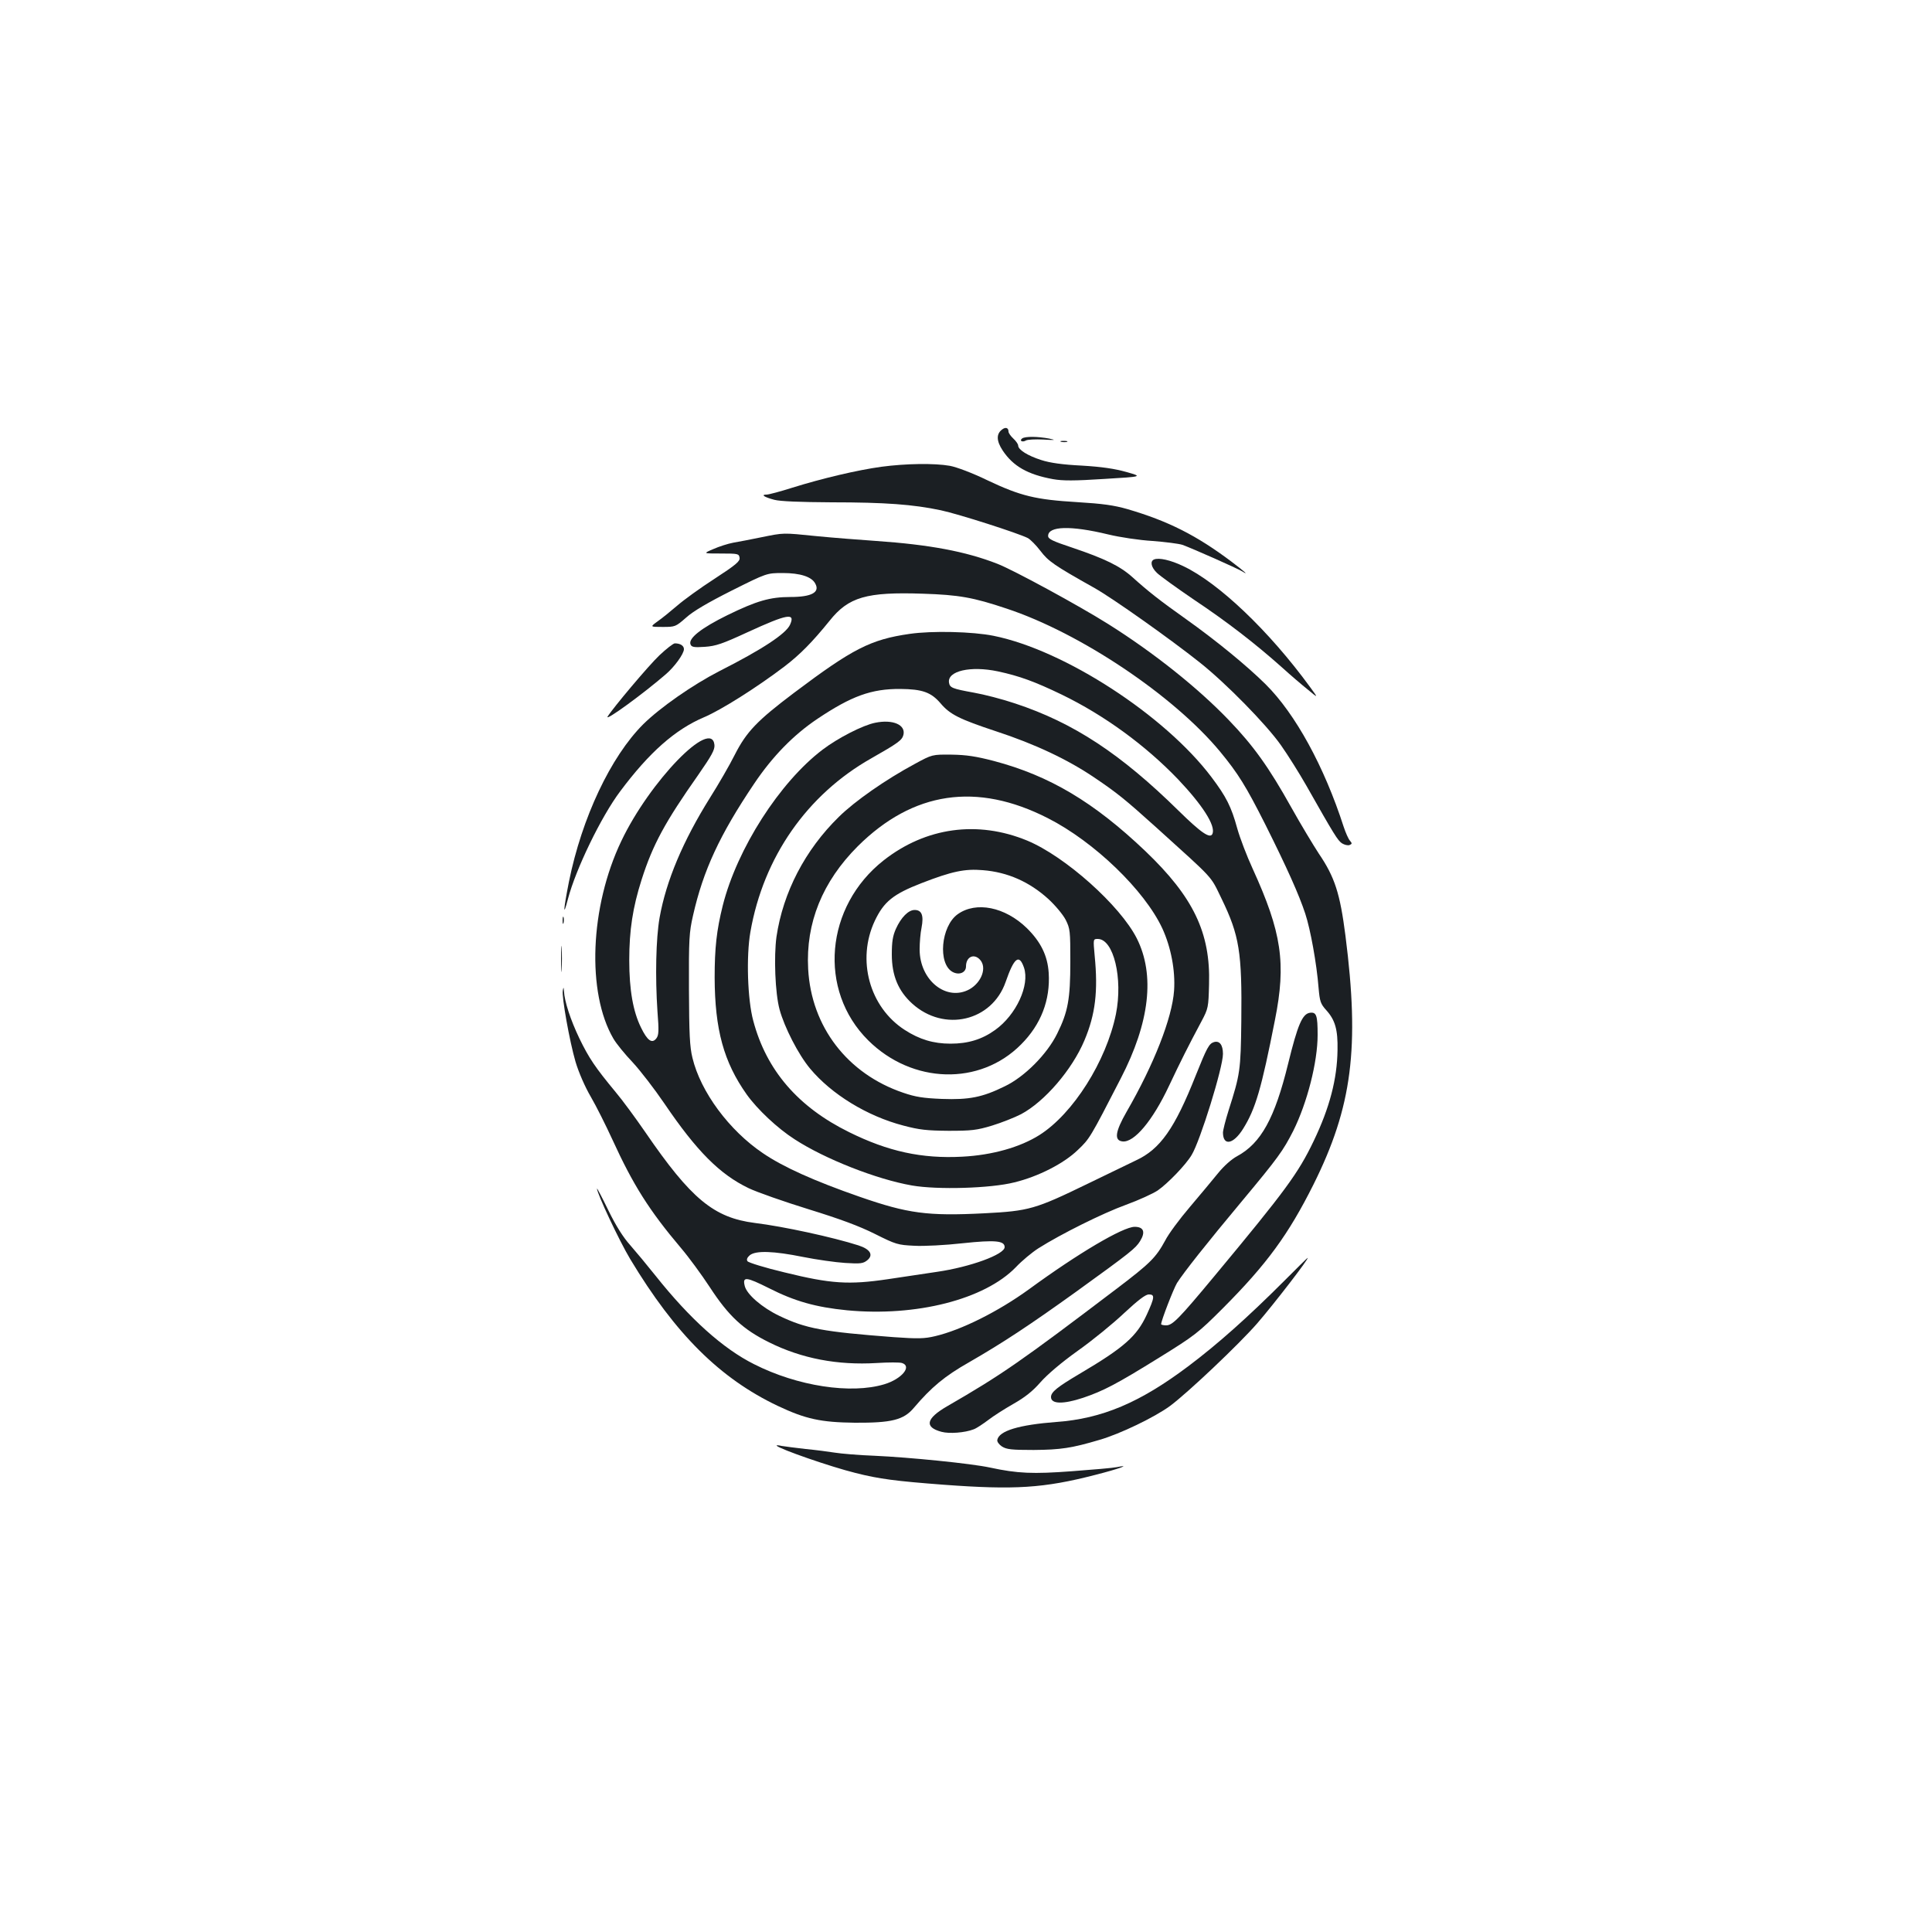 <?xml version="1.0" standalone="no"?>
<!DOCTYPE svg PUBLIC "-//W3C//DTD SVG 20010904//EN"
 "http://www.w3.org/TR/2001/REC-SVG-20010904/DTD/svg10.dtd">
<svg version="1.0" xmlns="http://www.w3.org/2000/svg"
 width="1000pt" height="1000pt" viewBox="0 0 1000 1000"
 preserveAspectRatio="xMidYMid meet">
<g transform="translate(0,1000) scale(0.1,-0.1)"
fill="#1b1f23" stroke="none">
<path d="M5187 7777 c-31 -23 -30 -59 3 -109 54 -81 129 -124 260 -148 51 -9
110 -9 265 1 200 12 200 12 115 36 -60 17 -128 27 -230 33 -100 5 -165 14
-211 29 -69 22 -119 53 -119 75 0 7 -11 23 -25 36 -14 13 -25 29 -25 36 0 20
-15 25 -33 11z"/>
<path d="M5291 7731 c-7 -5 -9 -11 -4 -14 5 -3 15 -2 23 3 8 5 49 7 90 5 63
-4 68 -3 30 5 -59 11 -122 12 -139 1z"/>
<path d="M5493 7713 c9 -2 23 -2 30 0 6 3 -1 5 -18 5 -16 0 -22 -2 -12 -5z"/>
<path d="M4562 7584 c-124 -17 -306 -60 -460 -108 -63 -20 -123 -36 -134 -36
-32 0 -13 -13 40 -27 31 -8 131 -12 297 -13 277 0 422 -11 564 -41 94 -20 402
-119 451 -144 13 -7 43 -37 65 -66 41 -54 69 -74 281 -193 94 -53 392 -264
544 -385 135 -107 344 -320 420 -428 36 -51 95 -145 132 -210 145 -256 162
-283 184 -298 13 -8 30 -12 39 -9 14 6 14 9 2 23 -8 9 -22 41 -32 71 -101 313
-250 585 -404 738 -96 95 -254 225 -413 338 -134 95 -195 143 -276 216 -64 58
-145 97 -311 153 -102 34 -126 45 -126 61 0 51 116 55 310 8 62 -15 163 -30
230 -34 66 -5 136 -14 155 -20 55 -20 280 -120 309 -137 38 -24 15 -3 -55 50
-181 136 -327 210 -539 272 -70 20 -128 28 -260 36 -214 13 -291 31 -464 113
-78 38 -161 69 -195 75 -79 14 -227 12 -354 -5z"/>
<path d="M3940 7219 c-52 -11 -117 -23 -145 -28 -27 -5 -74 -20 -103 -33 -54
-23 -54 -23 40 -23 88 0 93 -1 96 -22 3 -18 -18 -36 -130 -109 -73 -47 -160
-110 -193 -139 -33 -28 -78 -65 -101 -81 -40 -29 -40 -29 26 -29 65 0 67 1
121 48 36 33 113 78 236 140 182 91 182 91 265 91 89 0 150 -19 168 -55 25
-45 -20 -69 -128 -69 -107 0 -175 -20 -327 -94 -136 -67 -203 -120 -191 -151
5 -14 17 -17 74 -13 57 4 90 15 222 76 207 95 248 102 219 38 -22 -47 -143
-127 -366 -240 -138 -71 -306 -188 -394 -275 -168 -168 -317 -483 -384 -814
-29 -146 -32 -193 -5 -89 40 153 172 426 270 556 150 201 284 320 435 384 89
38 271 153 415 262 82 63 144 126 234 237 98 123 191 150 483 140 186 -6 260
-19 433 -77 381 -126 864 -450 1104 -739 95 -115 135 -180 235 -378 115 -230
175 -365 207 -462 27 -82 59 -258 69 -385 6 -69 10 -82 40 -115 46 -51 60
-101 58 -206 -2 -150 -41 -299 -123 -470 -81 -169 -146 -257 -515 -701 -183
-220 -216 -254 -249 -254 -14 0 -26 3 -26 6 0 18 64 183 82 213 34 54 155 207
338 426 185 222 211 258 264 362 72 145 126 356 126 496 0 101 -6 119 -39 115
-40 -5 -64 -61 -114 -265 -69 -281 -140 -410 -263 -477 -30 -16 -69 -51 -99
-88 -28 -34 -93 -113 -146 -175 -53 -62 -111 -140 -128 -174 -48 -88 -77 -117
-248 -247 -498 -378 -597 -447 -881 -611 -109 -63 -119 -108 -29 -132 40 -11
121 -5 167 13 14 5 47 27 75 48 27 21 87 59 131 84 58 33 98 64 139 111 36 41
109 103 193 163 75 53 183 141 240 195 72 67 111 97 128 97 32 0 31 -14 -10
-104 -52 -113 -118 -171 -350 -308 -113 -67 -146 -93 -146 -119 0 -37 63 -38
166 -4 106 36 173 71 394 208 184 114 202 128 330 256 227 228 339 381 469
641 200 402 239 707 165 1287 -28 218 -55 303 -138 425 -30 46 -95 154 -143
240 -115 206 -195 318 -322 450 -159 166 -388 349 -625 498 -151 95 -491 280
-574 312 -164 64 -352 99 -627 118 -88 6 -227 17 -309 25 -177 18 -167 18
-286 -6z"/>
<path d="M5973 7104 c-21 -9 -15 -40 15 -69 15 -15 101 -77 192 -139 171 -114
317 -227 455 -350 44 -40 105 -92 135 -116 54 -45 54 -45 10 15 -211 289 -472
538 -656 625 -65 31 -126 45 -151 34z"/>
<path d="M4708 6719 c-202 -29 -295 -77 -598 -305 -191 -144 -246 -201 -307
-321 -27 -54 -85 -154 -128 -222 -140 -224 -227 -430 -261 -621 -19 -108 -23
-307 -11 -485 8 -102 7 -123 -6 -140 -22 -28 -46 -12 -79 56 -41 83 -61 194
-61 349 0 155 18 273 64 417 58 182 122 299 293 542 70 101 86 130 84 155 -14
143 -335 -188 -482 -497 -163 -341 -180 -785 -41 -1023 15 -26 60 -81 100
-123 39 -42 113 -138 164 -213 167 -246 286 -366 436 -438 44 -21 184 -70 310
-109 165 -51 262 -87 344 -128 108 -54 118 -57 203 -61 49 -3 162 3 251 13
169 18 217 13 217 -20 0 -38 -178 -103 -350 -128 -58 -9 -172 -26 -254 -38
-203 -30 -295 -24 -535 35 -101 24 -188 51 -192 58 -6 8 -2 19 12 31 31 25
123 22 276 -9 70 -14 169 -28 218 -31 79 -5 93 -3 114 14 33 27 16 57 -46 77
-131 42 -388 98 -536 116 -212 27 -330 124 -567 470 -51 74 -120 168 -154 208
-105 127 -137 174 -187 277 -46 96 -77 191 -80 245 -2 22 -2 23 -6 3 -6 -33
35 -263 66 -369 16 -54 49 -130 79 -181 28 -48 78 -148 112 -222 107 -234 190
-366 355 -561 40 -47 106 -137 148 -201 99 -152 173 -220 308 -287 169 -84
354 -119 556 -107 61 4 121 4 132 0 53 -17 -2 -83 -92 -110 -173 -52 -449 -10
-674 104 -160 80 -332 234 -510 458 -43 54 -102 125 -131 158 -36 40 -74 100
-113 180 -32 66 -59 117 -59 113 0 -25 115 -270 172 -365 234 -389 465 -618
764 -760 144 -68 223 -85 399 -87 189 -1 252 14 305 77 90 106 159 164 286
236 177 102 313 192 554 365 285 206 307 224 331 262 29 47 19 74 -28 74 -60
0 -291 -136 -548 -324 -159 -115 -349 -210 -485 -242 -55 -13 -87 -14 -215 -5
-366 28 -453 44 -591 110 -90 43 -168 111 -179 154 -13 51 6 49 126 -11 132
-67 241 -98 403 -114 358 -34 712 56 874 223 31 33 84 77 117 98 115 73 334
182 453 225 66 24 140 58 164 74 52 36 146 133 176 184 44 72 162 452 162 523
0 47 -18 70 -47 61 -25 -8 -36 -28 -94 -173 -109 -275 -184 -381 -309 -439
-33 -16 -145 -70 -248 -120 -274 -133 -305 -142 -537 -154 -295 -15 -396 -1
-644 85 -236 82 -398 155 -502 226 -175 118 -323 318 -365 494 -14 57 -17 123
-18 355 -1 259 1 294 21 381 53 235 139 419 316 682 96 143 205 254 329 337
175 117 278 155 428 154 114 -1 159 -17 208 -74 49 -58 97 -82 287 -145 202
-66 373 -147 510 -240 117 -79 158 -112 320 -258 306 -277 278 -246 338 -369
92 -190 106 -276 102 -633 -3 -256 -6 -275 -66 -463 -16 -51 -29 -102 -29
-115 1 -70 54 -60 104 20 65 104 95 208 165 563 59 295 35 454 -115 783 -30
65 -66 159 -80 209 -31 113 -57 164 -133 265 -241 320 -761 658 -1128 732
-108 22 -319 27 -435 10z m457 -194 c112 -24 191 -53 330 -120 221 -107 434
-263 602 -438 128 -135 195 -240 179 -282 -11 -29 -59 4 -176 119 -299 294
-543 455 -846 555 -65 22 -162 47 -214 56 -110 20 -124 25 -128 52 -9 60 111
88 253 58z"/>
<path d="M3413 6608 c-56 -53 -241 -273 -268 -317 -16 -28 183 117 300 218 47
40 95 107 95 131 0 18 -19 30 -47 30 -8 0 -44 -28 -80 -62z"/>
<path d="M4530 6259 c-62 -12 -192 -78 -272 -139 -222 -168 -443 -513 -517
-807 -32 -128 -42 -220 -42 -373 1 -269 47 -437 166 -605 55 -77 159 -175 248
-232 157 -102 424 -207 607 -239 132 -23 408 -15 530 16 124 30 257 98 329
168 61 58 63 61 222 370 150 290 178 536 83 725 -86 170 -370 424 -567 506
-257 106 -525 69 -743 -102 -304 -239 -341 -673 -80 -932 228 -226 578 -236
791 -21 103 103 152 230 143 371 -6 89 -41 160 -113 231 -113 110 -263 140
-358 72 -87 -62 -104 -257 -26 -299 34 -18 69 -3 69 29 0 50 42 69 73 34 36
-40 8 -116 -54 -152 -119 -66 -259 45 -259 206 0 34 4 85 10 113 12 63 1 91
-36 91 -32 0 -70 -38 -97 -98 -16 -36 -21 -66 -21 -132 0 -109 33 -189 106
-255 165 -149 412 -91 483 112 44 127 70 147 95 75 31 -91 -40 -245 -149 -323
-68 -49 -140 -71 -231 -71 -89 0 -161 22 -237 71 -183 118 -250 363 -155 565
47 99 95 138 242 195 157 61 224 75 317 67 129 -10 242 -61 339 -149 36 -33
76 -81 90 -108 23 -46 24 -58 24 -216 0 -194 -12 -260 -68 -373 -52 -106 -169
-224 -272 -273 -116 -57 -184 -70 -325 -65 -96 4 -136 10 -200 32 -289 98
-476 342 -492 641 -13 238 74 452 257 635 286 284 616 333 984 145 240 -122
500 -373 592 -570 45 -98 68 -218 61 -322 -10 -142 -104 -382 -246 -628 -59
-103 -65 -148 -21 -153 60 -7 156 107 241 288 59 125 99 205 168 334 35 66 36
72 39 191 8 267 -81 452 -330 690 -267 254 -496 390 -783 466 -92 24 -143 32
-220 33 -100 1 -100 1 -190 -48 -149 -80 -310 -192 -393 -274 -175 -171 -289
-391 -323 -621 -14 -102 -7 -291 16 -376 25 -92 97 -233 158 -306 111 -133
295 -246 483 -295 83 -22 121 -26 234 -27 118 0 146 3 225 27 49 15 117 42
150 59 122 65 264 230 328 382 57 135 71 255 53 438 -8 87 -8 87 16 87 82 0
131 -204 94 -389 -50 -244 -222 -516 -396 -626 -100 -63 -244 -104 -400 -112
-209 -11 -383 27 -585 127 -264 130 -428 320 -496 576 -30 110 -37 335 -15
460 67 386 293 711 626 899 139 79 159 94 166 121 13 52 -54 82 -146 63z"/>
<path d="M2912 5235 c0 -16 2 -22 5 -12 2 9 2 23 0 30 -3 6 -5 -1 -5 -18z"/>
<path d="M2904 5035 c0 -60 1 -84 3 -52 2 32 2 81 0 110 -2 29 -3 3 -3 -58z"/>
<path d="M6650 3373 c-191 -191 -347 -330 -500 -445 -250 -188 -446 -271 -682
-288 -195 -15 -297 -46 -306 -93 -2 -9 9 -24 24 -34 24 -15 49 -18 164 -18
141 1 198 10 340 52 108 31 287 118 365 175 92 68 358 320 452 428 86 99 274
343 261 339 -2 0 -55 -53 -118 -116z"/>
<path d="M4020 2517 c17 -18 279 -109 408 -141 122 -31 207 -42 457 -61 366
-27 517 -18 784 51 126 32 190 56 111 40 -19 -4 -123 -13 -231 -21 -203 -15
-281 -12 -425 19 -97 21 -418 53 -597 61 -82 3 -174 11 -205 16 -31 5 -100 14
-152 19 -52 6 -108 13 -125 16 -16 4 -28 4 -25 1z"/>
</g>
</svg>
